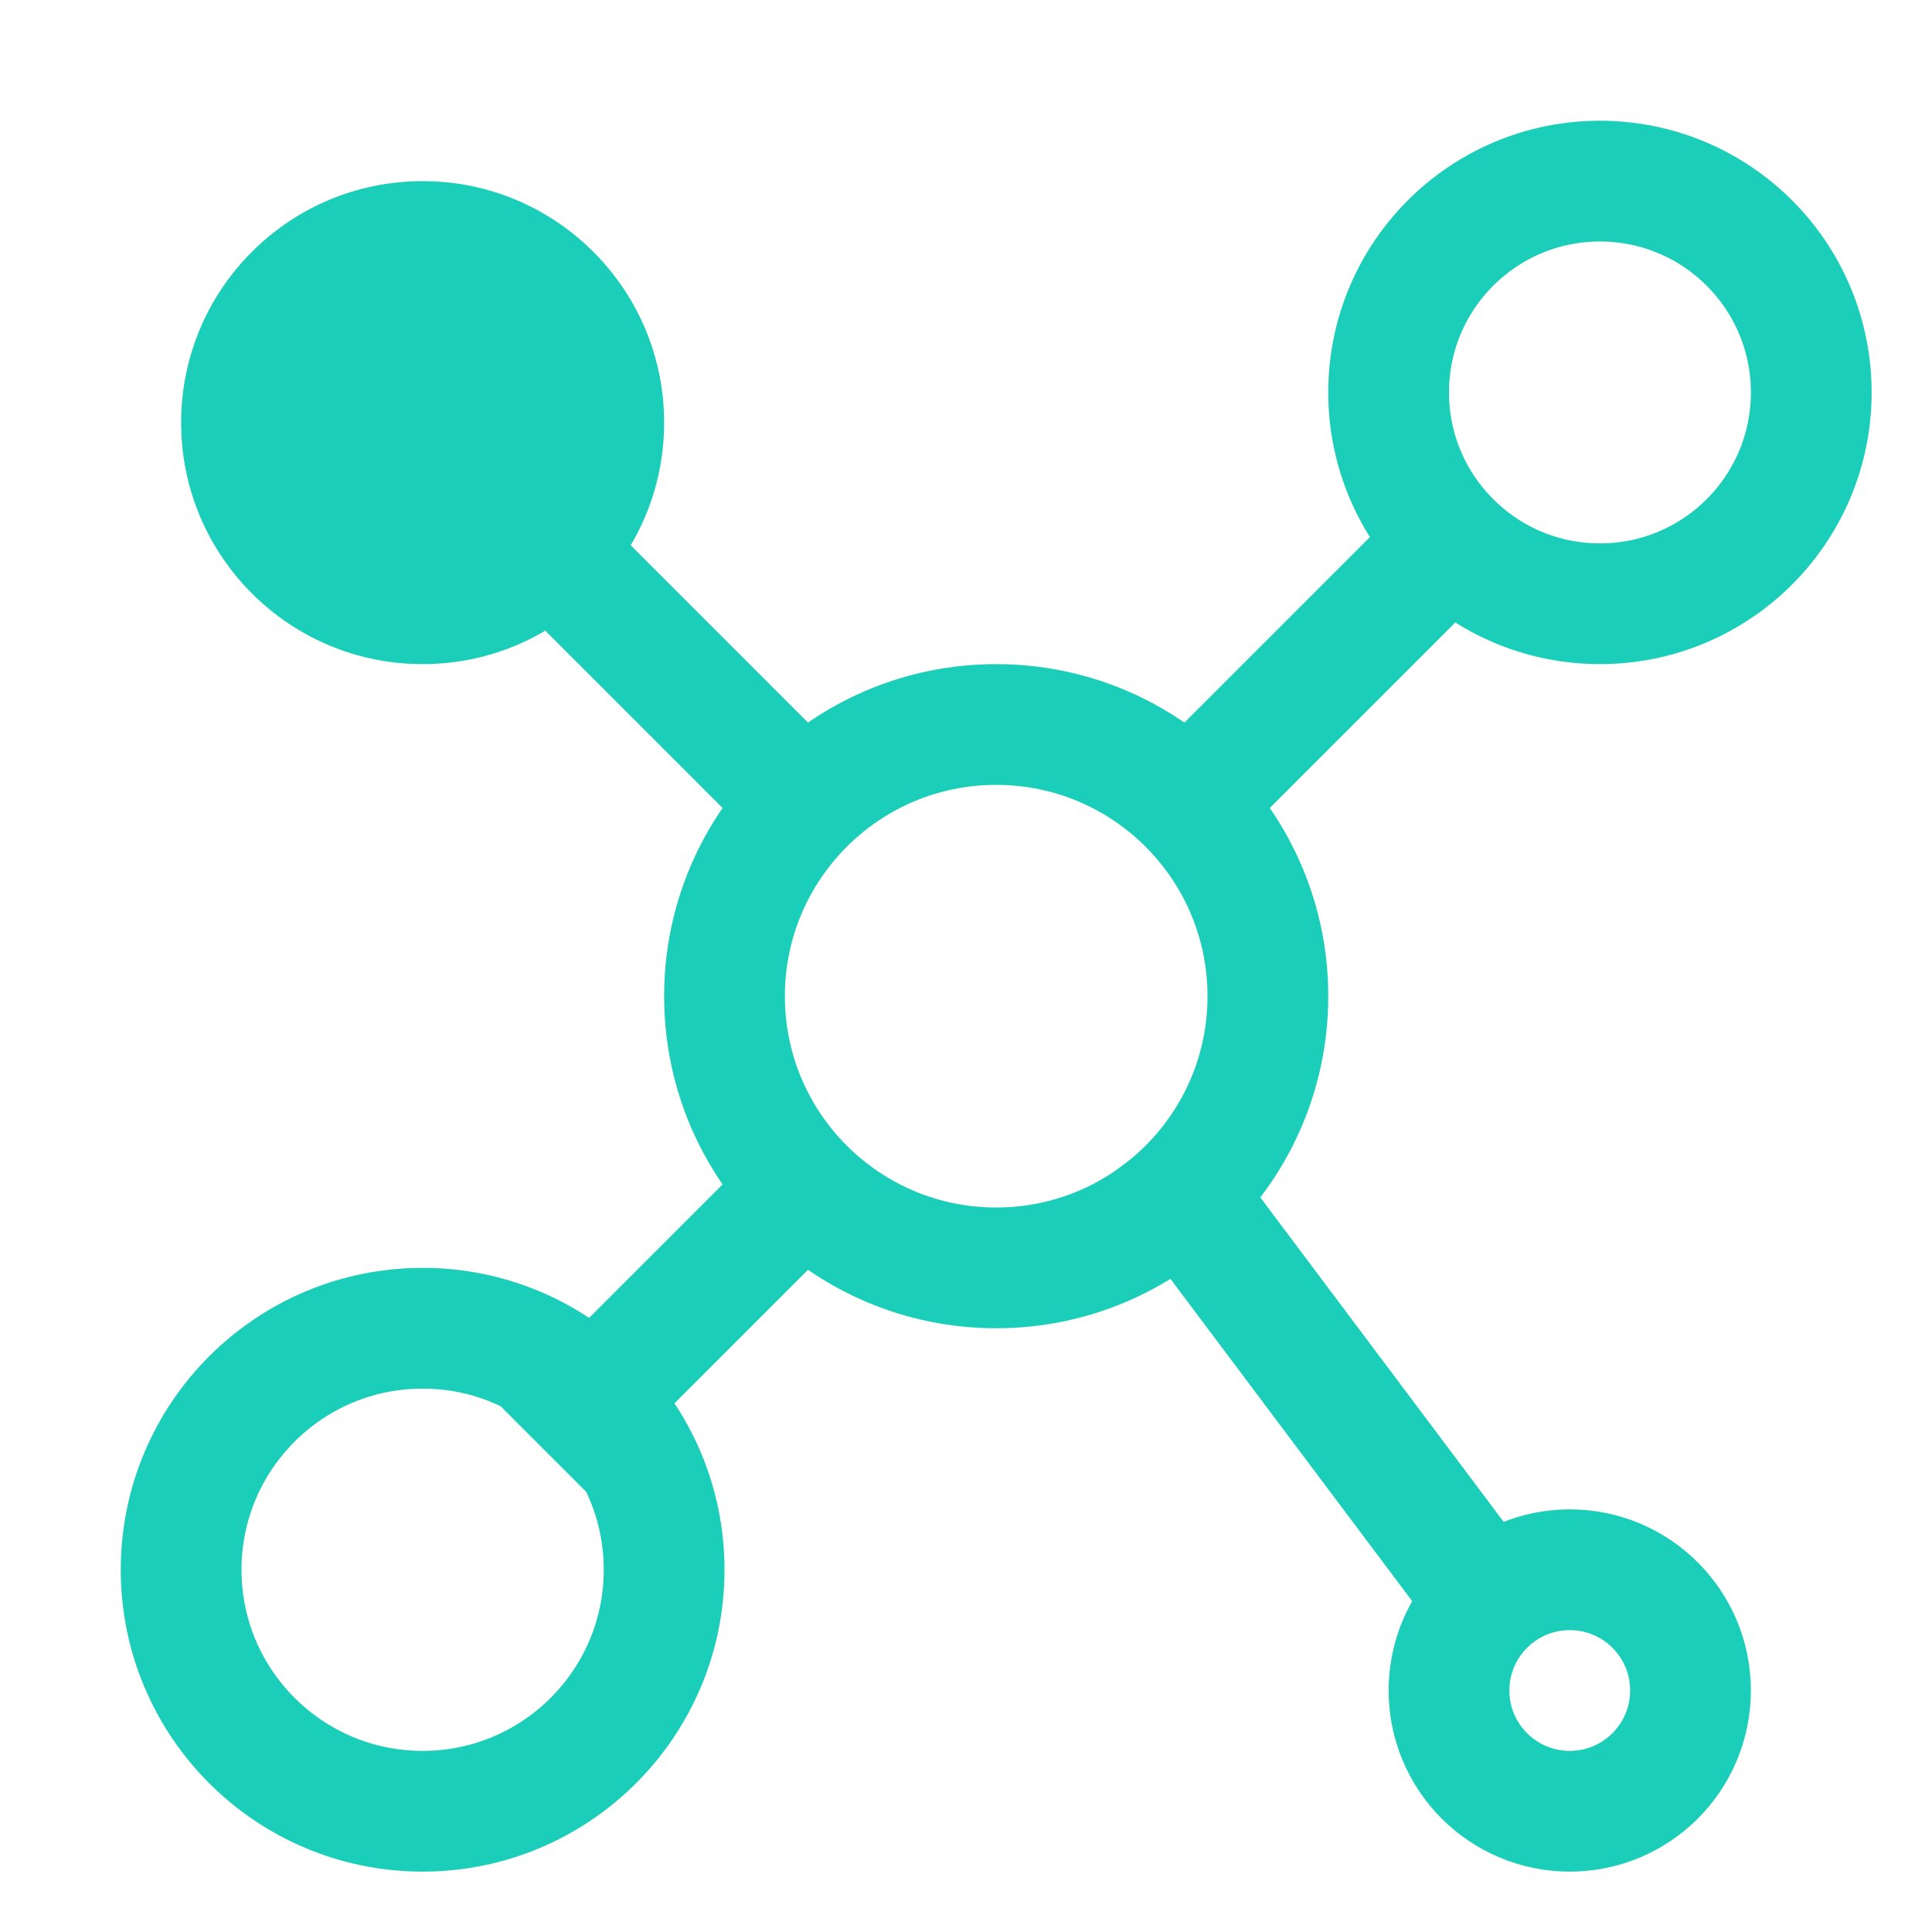 <svg
	width="32"
	height="32"
	viewBox="0 0 32 32"
	fill="none"
	xmlns="http://www.w3.org/2000/svg"
>
	<circle cx="16.5" cy="16.5" r="4.5" stroke="#1BCEB9" stroke-width="2" />
	<path
		d="M14 19L9 24"
		stroke="#1BCEB9"
		stroke-width="2"
		stroke-linejoin="round"
	/>
	<path
		d="M14 14L8 8"
		stroke="#1BCEB9"
		stroke-width="2"
		stroke-linejoin="round"
	/>
	<circle cx="26" cy="28" r="2" stroke="#1BCEB9" stroke-width="2" />
	<path
		d="M19 19L25 27"
		stroke="#1BCEB9"
		stroke-width="2"
		stroke-linejoin="round"
	/>
	<circle cx="26.5" cy="6.5" r="3.5" stroke="#1BCEB9" stroke-width="2" />
	<path
		d="M24 9L19 14"
		stroke="#1BCEB9"
		stroke-width="2"
		stroke-linejoin="round"
	/>
	<circle cx="7" cy="7" r="4" fill="#1BCEB9" />
	<circle cx="7" cy="26" r="4" stroke="#1BCEB9" stroke-width="2" />
</svg>
